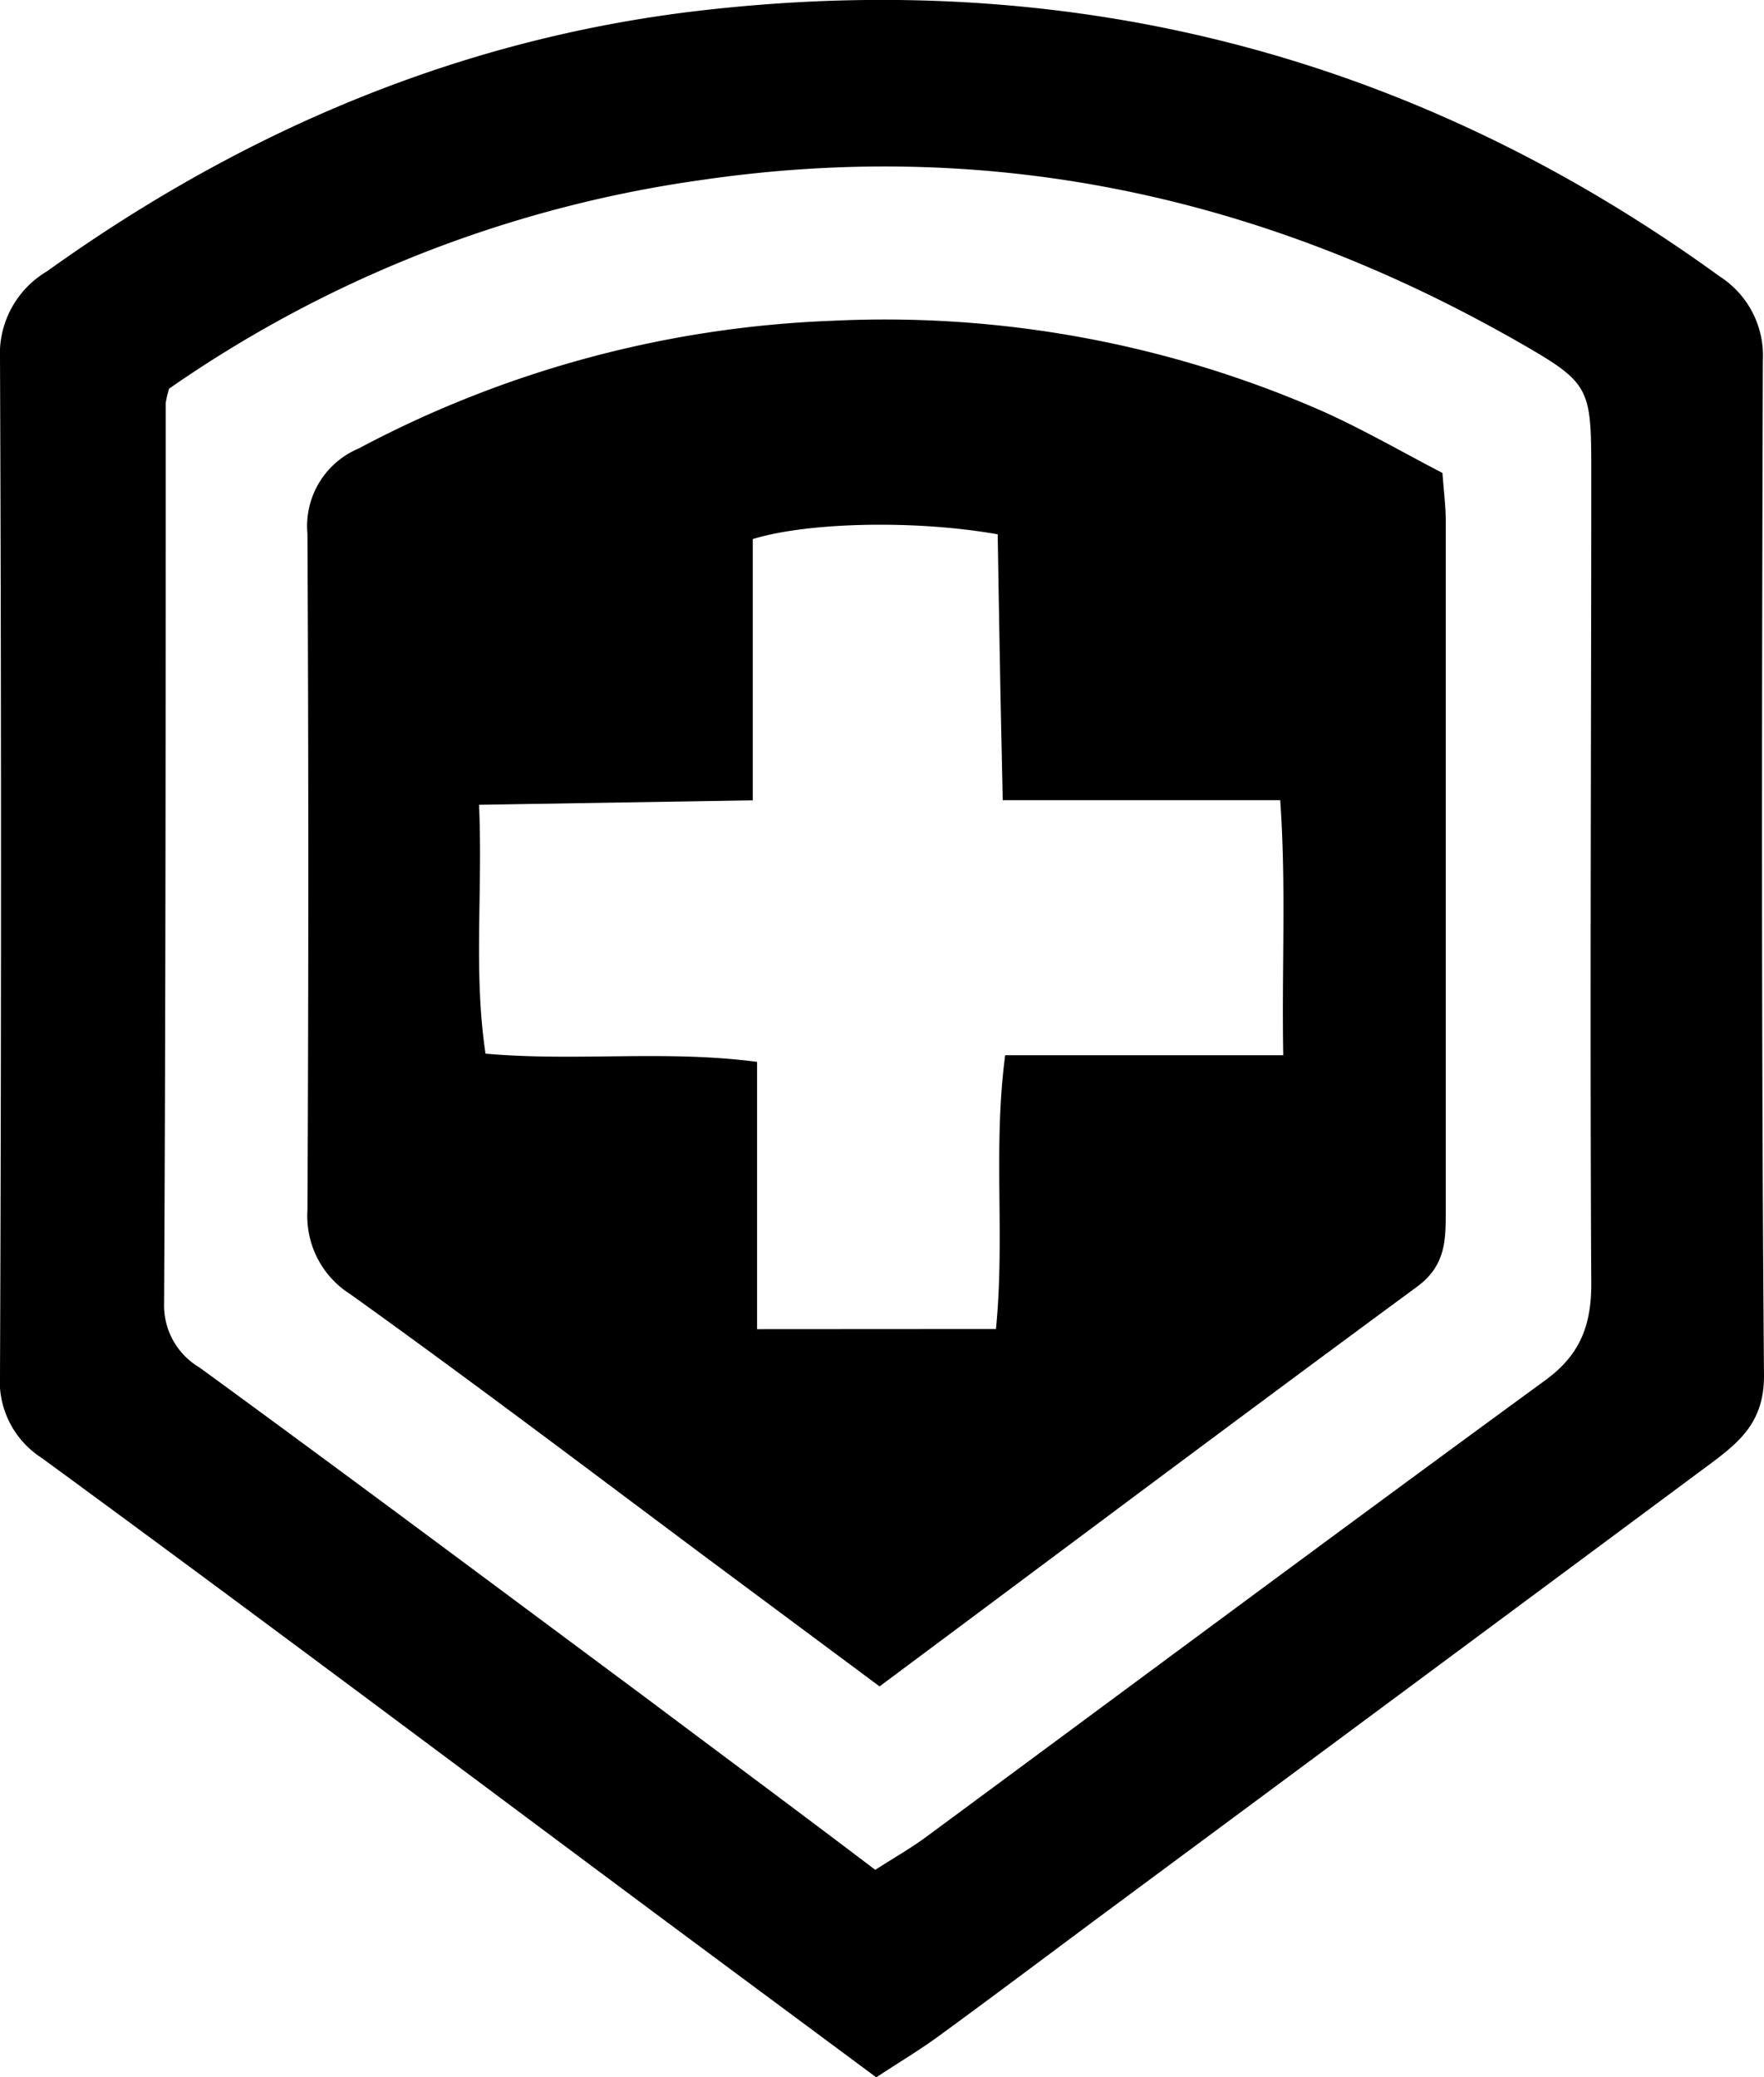 <svg xmlns="http://www.w3.org/2000/svg" width="122.44" height="144.16" viewBox="0 0 122.44 144.16"><title>Medic</title><path d="M60.82,147.33c-5.28-3.92-10.35-7.67-15.42-11.44-14.15-10.53-28.26-21.12-42.5-31.54A6.33,6.33,0,0,1,0,98.55Q.14,63.32,0,28.09A6.66,6.66,0,0,1,3.26,22C17.09,12.08,32.37,5.68,49.19,3.84,74.83,1,98.35,7.11,119.36,22.35a6.53,6.53,0,0,1,3,5.85c-.07,23.49-.11,47,.08,70.46,0,3.11-1.61,4.51-3.6,6Q97.6,120.43,76.33,136.18c-3.74,2.78-7.46,5.58-11.23,8.33C63.78,145.47,62.37,146.31,60.82,147.33ZM11.74,30.14a7.45,7.45,0,0,0-.24,1c0,20.82,0,41.63-.11,62.45a5,5,0,0,0,2.46,4.48c10.35,7.55,20.61,15.22,30.9,22.86,5.33,4,10.64,7.93,16,12,1.33-.85,2.47-1.5,3.53-2.28,14.32-10.57,28.61-21.2,43-31.71,2.42-1.77,3.19-3.84,3.17-6.76-.1-18.65,0-37.31,0-56,0-6.39,0-6.39-5.69-9.64l-1.31-.72C86.24,16.46,68,12.81,48.56,15.68A85.35,85.35,0,0,0,11.74,30.14Z" transform="translate(0 -3.17)"/><path d="M61.05,120.2l-12.27-9.12C40.64,105,32.56,98.89,24.34,93a6.42,6.42,0,0,1-3-5.84q.12-23.47,0-46.95a5.84,5.84,0,0,1,3.54-5.91,76.06,76.06,0,0,1,32.9-8.87,75.62,75.62,0,0,1,34,6.27c2.86,1.28,5.58,2.86,8.34,4.29.1,1.34.23,2.32.23,3.29q0,24,0,47.95c0,2,0,3.77-2,5.24C86.11,101.47,73.88,110.65,61.05,120.2Zm8.08-24.8c.64-6.5-.22-12.49.64-19h19.3c-.11-6.17.21-11.74-.21-17.7H69.6c-.07-3.33-.14-6.28-.19-9.22-.06-3.11-.11-6.23-.16-9.23-5.62-1-13.13-.86-17,.33V58.71l-19,.31c.27,6-.4,11.59.45,17.27,6.33.56,12.45-.27,18.85.57V95.41Z" transform="translate(0 -3.17)"/></svg>